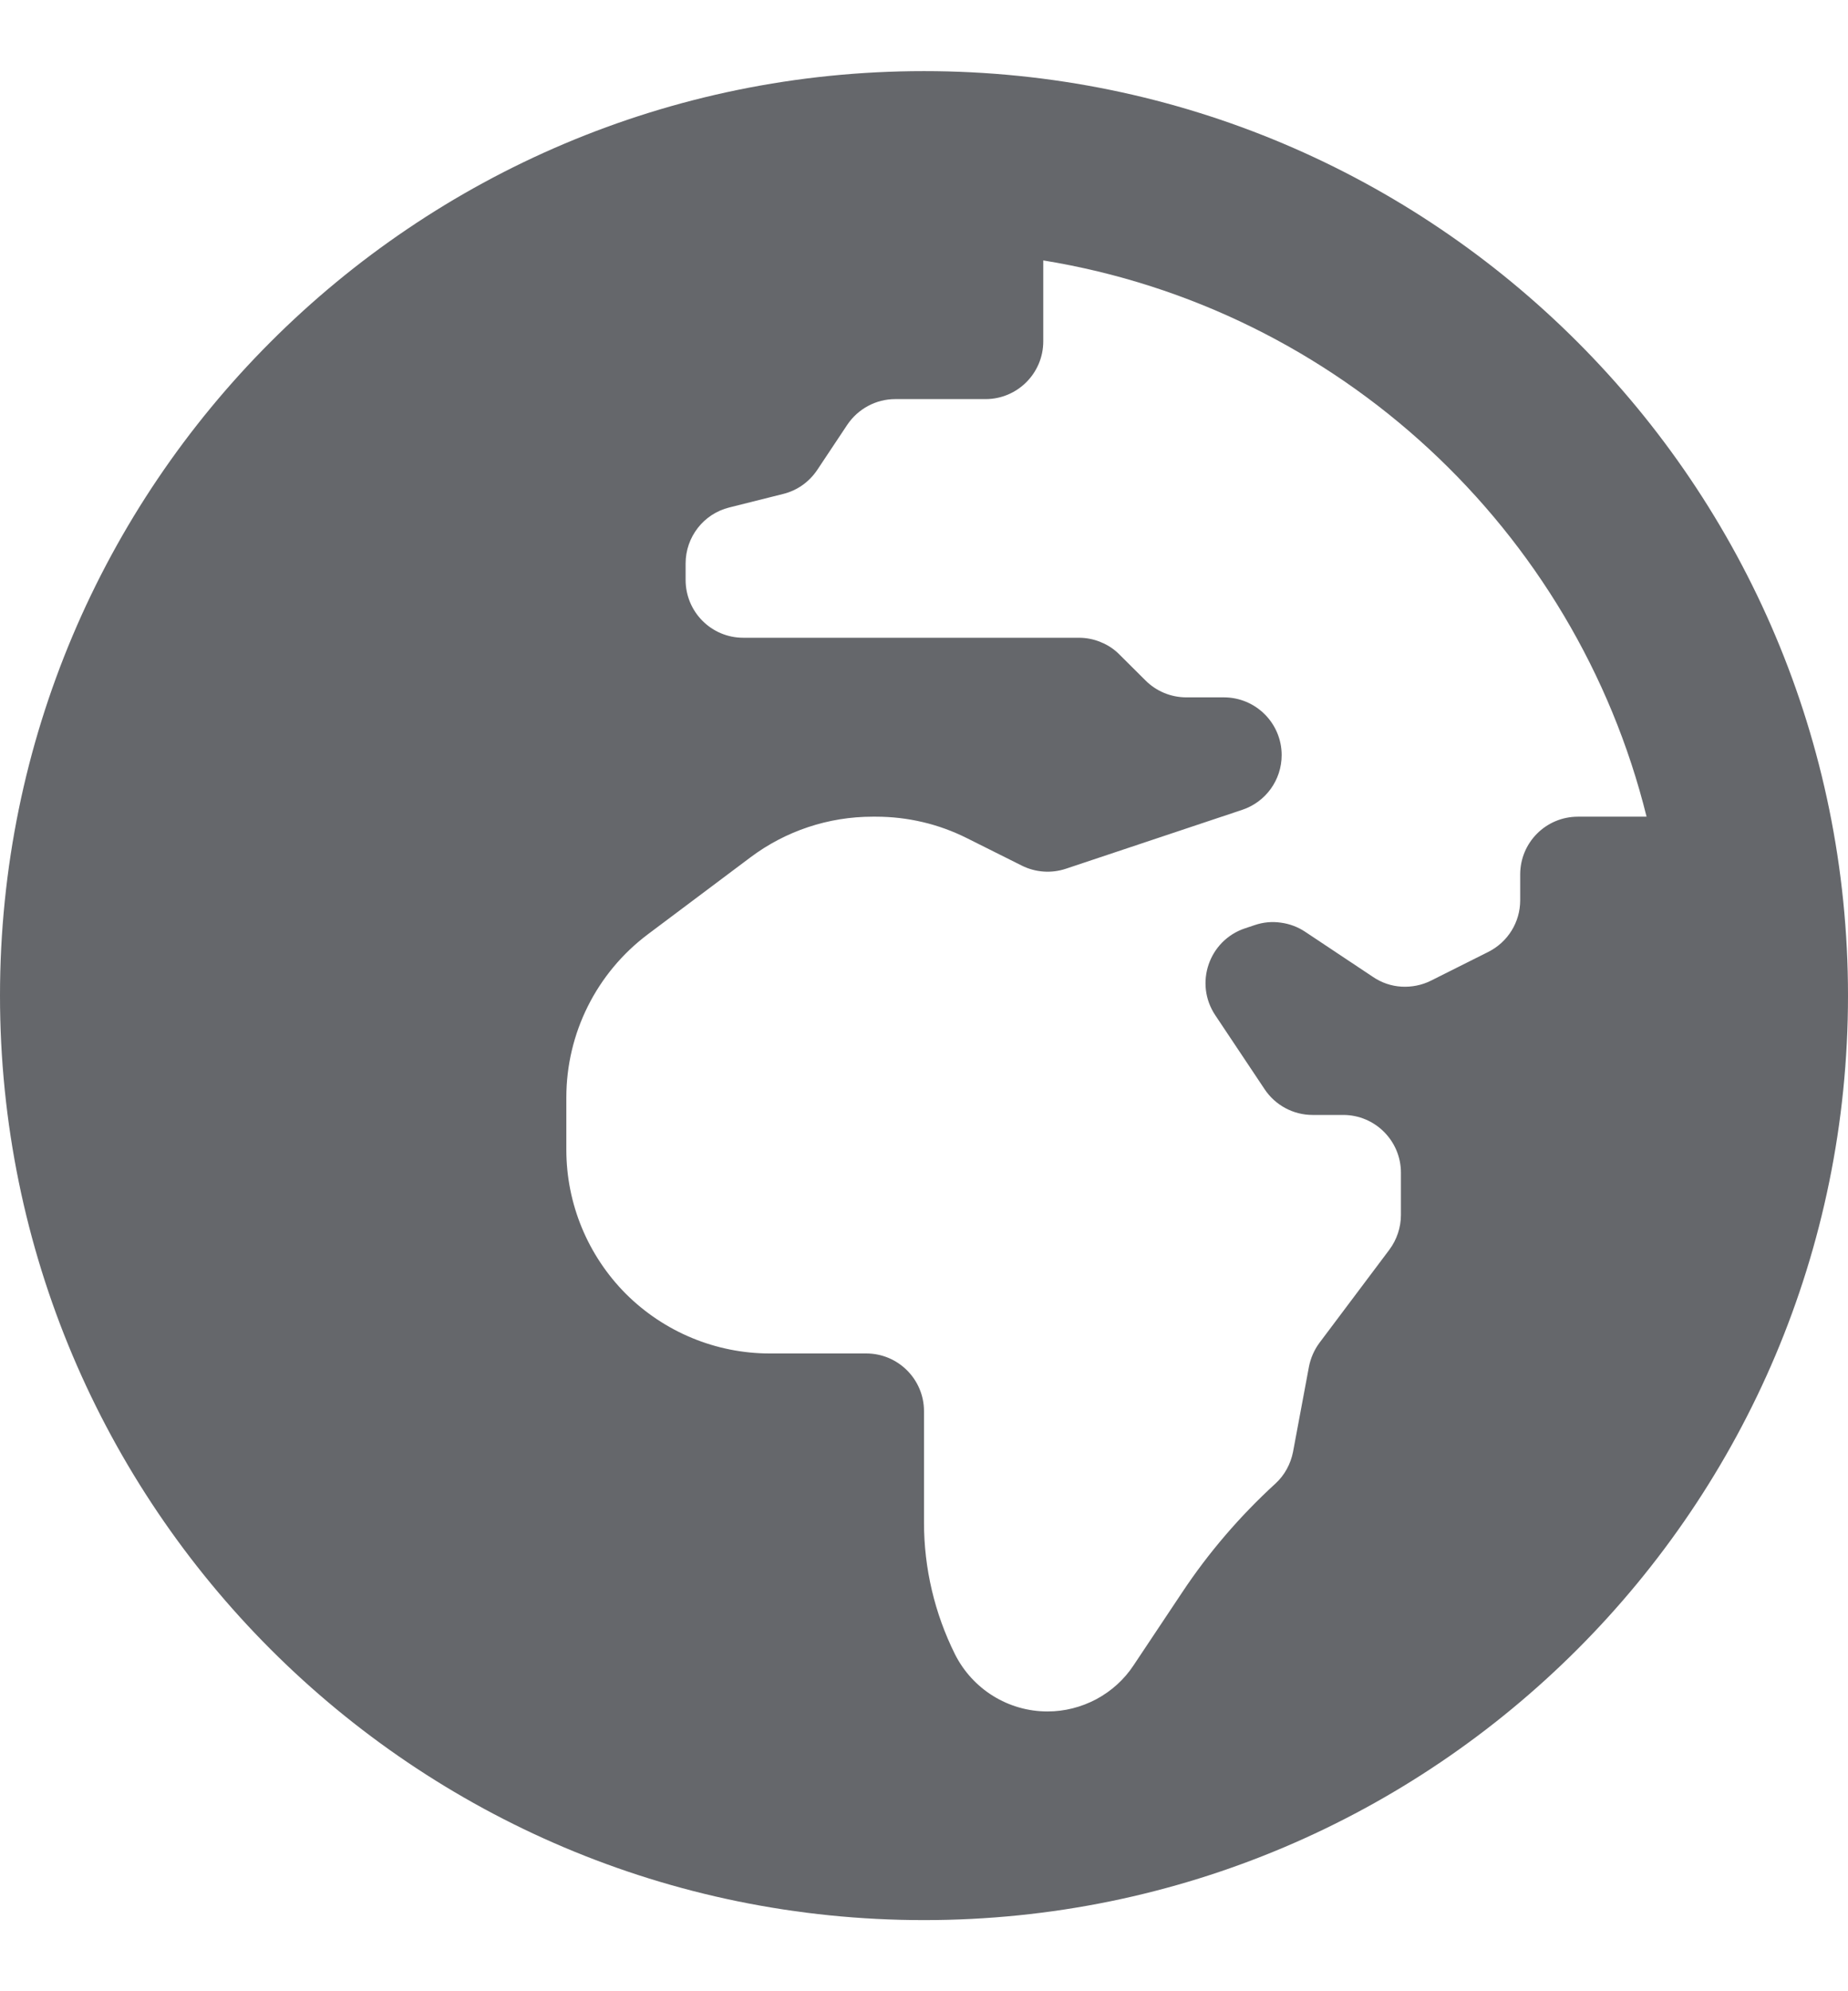 <svg width="13" height="14" viewBox="0 0 13 14" fill="none" xmlns="http://www.w3.org/2000/svg">
<path d="M6.5 0.5C2.91 0.5 0 3.41 0 7C0 10.59 2.91 13.5 6.5 13.5C10.09 13.5 13 10.59 13 7C13 3.41 10.09 0.5 6.5 0.5ZM10.694 6.148V6.33C10.694 6.484 10.607 6.624 10.469 6.693L10.066 6.895C10.002 6.927 9.93 6.941 9.859 6.937C9.787 6.933 9.718 6.909 9.659 6.869L9.181 6.551C9.13 6.517 9.071 6.495 9.01 6.487C8.948 6.478 8.886 6.484 8.827 6.504L8.758 6.527C8.504 6.612 8.4 6.915 8.549 7.138L8.896 7.658C8.971 7.771 9.098 7.839 9.233 7.839H9.449C9.673 7.839 9.855 8.021 9.855 8.245V8.542C9.855 8.63 9.826 8.716 9.774 8.786L9.282 9.441C9.245 9.491 9.22 9.548 9.208 9.609L9.096 10.208C9.079 10.294 9.036 10.373 8.971 10.432C8.722 10.66 8.502 10.916 8.316 11.196L7.974 11.709C7.908 11.809 7.818 11.89 7.712 11.947C7.606 12.003 7.489 12.033 7.369 12.033C7.093 12.033 6.842 11.877 6.718 11.631C6.575 11.344 6.5 11.027 6.5 10.706V9.922C6.5 9.698 6.318 9.516 6.094 9.516H5.415C5.036 9.516 4.672 9.365 4.403 9.097C4.135 8.828 3.984 8.464 3.984 8.084V7.716C3.984 7.265 4.196 6.841 4.556 6.57L5.279 6.028C5.527 5.842 5.828 5.742 6.138 5.742H6.162C6.384 5.742 6.603 5.793 6.802 5.893L7.188 6.086C7.284 6.134 7.396 6.142 7.498 6.108L8.738 5.694C8.904 5.639 9.016 5.484 9.016 5.309C9.016 5.085 8.834 4.903 8.609 4.903H8.345C8.237 4.903 8.134 4.86 8.058 4.784L7.876 4.603C7.839 4.565 7.794 4.535 7.744 4.515C7.695 4.494 7.642 4.484 7.589 4.484H5.229C5.004 4.484 4.823 4.302 4.823 4.077V3.962C4.823 3.776 4.949 3.613 5.13 3.568L5.509 3.473C5.607 3.449 5.692 3.389 5.749 3.304L5.96 2.987C6.036 2.874 6.162 2.806 6.298 2.806H6.933C7.157 2.806 7.339 2.624 7.339 2.4V1.831C9.415 2.168 11.083 3.724 11.583 5.742H11.1C10.875 5.742 10.694 5.924 10.694 6.148Z" fill="#65676B"/>
</svg>
